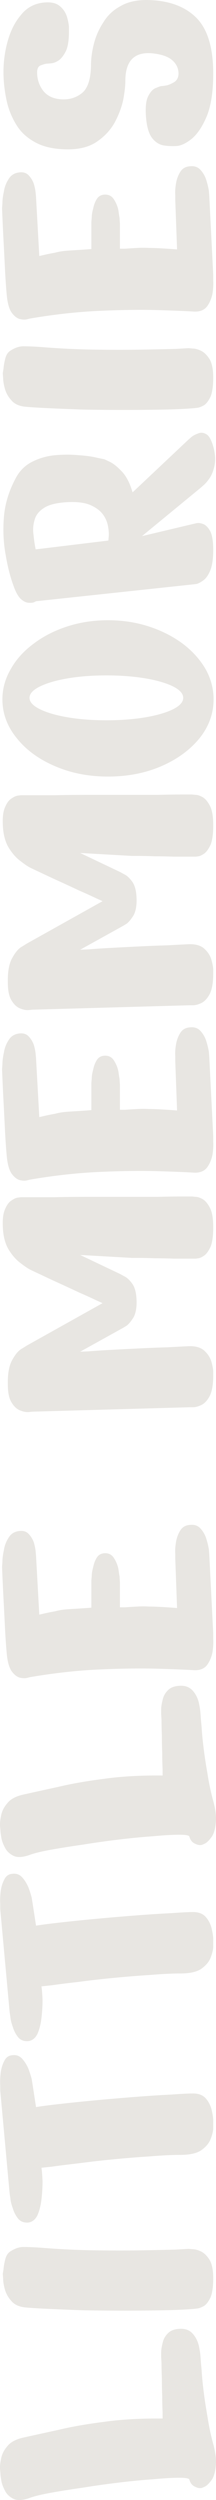 <svg width="44" height="509" fill="none" xmlns="http://www.w3.org/2000/svg"><path d="M33.121 492.407v-1.348a55.996 55.996 0 01-.073-3.146 93.364 93.364 0 01-.074-3.67 82.238 82.238 0 01-.074-3.145l-.073-1.273v-.824c0-.549.098-1.198.294-1.947a3.76 3.76 0 011.032-1.948c.54-.599 1.375-.923 2.504-.973 1.08-.05 1.94.274 2.578.973.59.65 1.007 1.448 1.252 2.397.197.899.32 1.723.368 2.472l.074 1.048s.05.524.147 1.573c.05.998.172 2.322.369 3.969.196 1.648.466 3.445.81 5.393a49.311 49.311 0 001.178 5.617c.492 1.797.663 3.295.516 4.493-.098 1.149-.344 2.047-.736 2.696-.443.649-.884 1.124-1.326 1.423-.491.25-.81.375-.958.375-.344.05-.761-.05-1.252-.3-.54-.249-.909-.724-1.105-1.423-.05-.249-.736-.374-2.062-.374-1.375 0-3.119.1-5.23.299-2.16.15-4.493.375-6.998.674-2.504.3-4.984.649-7.439 1.049-2.455.349-4.64.699-6.556 1.048-1.915.35-3.339.699-4.272 1.049-1.424.499-2.529.549-3.314.15-.786-.4-1.35-.949-1.694-1.648-.393-.749-.639-1.423-.737-2.022l-.147-.974-.074-.973c-.098-.699-.049-1.498.147-2.397.148-.949.565-1.822 1.253-2.621.638-.849 1.718-1.448 3.24-1.798 2.014-.449 4.395-.973 7.145-1.572 2.701-.649 5.82-1.199 9.355-1.648 3.535-.499 7.513-.724 11.932-.674zm6.556-22.341c-1.67.15-3.757.249-6.261.299a454.088 454.088 0 01-16.573 0 676.1 676.1 0 01-7.292-.299c-2.112-.1-3.634-.2-4.567-.3-1.178-.15-2.062-.574-2.652-1.273a5.811 5.811 0 01-1.325-2.322c-.246-.898-.369-1.647-.369-2.247l-.073-.973.147-.899c.05-.649.172-1.348.368-2.097.197-.749.54-1.273 1.032-1.573.982-.649 1.94-.948 2.872-.898.884 0 2.038.05 3.462.149 3.683.3 7.292.475 10.828.525 3.535.05 6.752.05 9.649 0 2.897-.05 5.205-.1 6.924-.15l2.578-.15.81.075c.491 0 1.056.15 1.694.449.638.3 1.228.874 1.768 1.723.49.849.736 2.097.736 3.745 0 1.647-.171 2.92-.515 3.819-.393.849-.835 1.448-1.326 1.798-.54.299-.982.474-1.326.524l-.59.075zM8.446 441.35c.098.65.172 1.573.221 2.771 0 1.199-.074 2.422-.22 3.67-.148 1.249-.418 2.322-.811 3.221-.442.898-1.08 1.398-1.915 1.498-.835.05-1.498-.2-1.989-.749a6.097 6.097 0 01-1.105-2.097c-.295-.799-.466-1.498-.515-2.097l-.148-.974-1.915-20.97v-1.049c-.049-.699-.024-1.498.074-2.396.098-.949.343-1.798.736-2.547.344-.749.909-1.148 1.694-1.198.786-.1 1.45.15 1.99.749.49.549.908 1.223 1.251 2.022.295.799.516 1.498.663 2.097l.148.899.736 4.793c1.228-.2 2.971-.424 5.23-.674 2.21-.25 4.665-.499 7.366-.749 2.7-.25 5.352-.474 7.955-.674 2.602-.2 4.935-.35 6.997-.449 2.063-.15 3.536-.225 4.42-.225 1.129 0 1.988.324 2.578.974.54.599.933 1.323 1.178 2.171.197.799.32 1.523.368 2.172v1.873c-.049.649-.245 1.398-.589 2.247-.344.798-.982 1.522-1.915 2.171-.933.6-2.332.899-4.198.899-1.67 0-3.708.1-6.114.3-2.406.15-4.886.349-7.44.599-2.602.25-5.008.524-7.218.824-2.21.249-4.002.474-5.377.674l-2.136.224zm0-36.934c.098.649.172 1.572.221 2.771a31.57 31.57 0 01-.22 3.669c-.148 1.249-.418 2.322-.811 3.221-.442.899-1.08 1.398-1.915 1.498-.835.05-1.498-.2-1.989-.749a6.088 6.088 0 01-1.105-2.097c-.295-.799-.466-1.498-.515-2.097l-.148-.974-1.915-20.97v-1.049c-.049-.699-.024-1.498.074-2.396.098-.949.343-1.798.736-2.547.344-.749.909-1.148 1.694-1.198.786-.1 1.45.15 1.99.749.49.549.908 1.223 1.251 2.022.295.799.516 1.498.663 2.097l.148.899.736 4.793c1.228-.2 2.971-.424 5.23-.674 2.21-.25 4.665-.499 7.366-.749 2.7-.25 5.352-.474 7.955-.674 2.602-.2 4.935-.349 6.997-.449 2.063-.15 3.536-.225 4.42-.225 1.129 0 1.988.325 2.578.974.54.599.933 1.323 1.178 2.172.197.798.32 1.522.368 2.171v1.873c-.049.649-.245 1.398-.589 2.247-.344.798-.982 1.522-1.915 2.172-.933.599-2.332.898-4.198.898-1.67 0-3.708.1-6.114.3-2.406.15-4.886.349-7.44.599-2.602.25-5.008.524-7.218.824-2.21.249-4.002.474-5.377.674l-2.136.225zm24.675-42.927v-1.348a55.957 55.957 0 01-.073-3.145 93.441 93.441 0 01-.074-3.67 82.285 82.285 0 01-.074-3.146l-.073-1.273v-.824c0-.549.098-1.198.294-1.947a3.753 3.753 0 011.032-1.947c.54-.599 1.375-.924 2.504-.974 1.08-.05 1.94.275 2.578.974.59.649 1.007 1.448 1.252 2.396.197.899.32 1.723.368 2.472l.074 1.048.147 1.573c.05.999.172 2.322.369 3.969a97.75 97.75 0 00.81 5.393 49.311 49.311 0 001.178 5.617c.492 1.797.663 3.295.516 4.493-.098 1.149-.344 2.048-.737 2.697-.442.649-.883 1.123-1.325 1.423-.491.249-.81.374-.958.374-.344.05-.761-.05-1.252-.3-.54-.249-.909-.723-1.105-1.422-.05-.25-.737-.375-2.062-.375-1.375 0-3.119.1-5.23.3-2.16.149-4.493.374-6.998.674a177.75 177.75 0 00-7.439 1.048c-2.455.35-4.64.699-6.556 1.049-1.915.349-3.339.699-4.272 1.048-1.424.499-2.529.549-3.314.15-.786-.399-1.35-.949-1.694-1.648-.393-.749-.639-1.423-.737-2.022l-.147-.973-.074-.974c-.098-.699-.049-1.498.147-2.397.148-.948.565-1.822 1.253-2.621.638-.849 1.718-1.448 3.24-1.797 2.014-.45 4.395-.974 7.145-1.573 2.701-.649 5.82-1.198 9.355-1.648 3.535-.499 7.513-.724 11.932-.674zM6.089 341.47l-.59.15c-.441.099-.957.074-1.546-.075-.59-.2-1.13-.649-1.62-1.348-.492-.749-.81-1.923-.958-3.52-.147-1.598-.27-3.396-.368-5.393-.099-2.047-.197-3.994-.295-5.842a449.452 449.452 0 01-.221-4.643l-.074-1.797.074-.974c0-.699.098-1.498.295-2.397a6.367 6.367 0 01.957-2.546c.442-.749 1.105-1.198 1.989-1.348.884-.15 1.571.025 2.062.524.491.499.86 1.099 1.105 1.798.197.699.32 1.323.369 1.872l.073.824.663 11.983.958-.225a43.05 43.05 0 012.21-.449c.785-.2 1.473-.325 2.062-.375.54-.05 1.252-.1 2.136-.149.835-.05 1.596-.1 2.283-.15l.958-.075v-5.542l.073-.824c0-.549.099-1.173.295-1.872.147-.749.393-1.399.737-1.948.343-.549.859-.849 1.546-.898.884-.05 1.547.299 1.99 1.048a6.31 6.31 0 01.883 2.247c.098.749.172 1.223.221 1.423 0 .15.025.549.074 1.198v5.093h1.105c.687-.05 1.497-.1 2.43-.15a19.6 19.6 0 012.431 0c.638 0 1.424.025 2.357.075.884.05 1.67.1 2.357.15l.958.075-.369-10.111v-.974c-.049-.649 0-1.423.148-2.321.147-.899.442-1.698.884-2.397.441-.699 1.104-1.073 1.988-1.123.884-.1 1.596.15 2.136.749a5.5 5.5 0 011.179 2.097c.245.799.417 1.523.516 2.172l.073.898.81 16.177v1.199c.05.749 0 1.622-.147 2.621-.196.999-.565 1.872-1.105 2.621-.589.749-1.473 1.099-2.651 1.049-1.572-.1-4.027-.2-7.366-.3-3.388-.1-7.341-.05-11.86.15-4.517.2-9.255.724-14.215 1.573zm37.344-61.398c0 1.847-.245 3.245-.736 4.194-.491.899-1.056 1.498-1.694 1.798-.639.299-1.203.449-1.694.449h-.737l-31.967.899-.737.075c-.491.049-1.056-.05-1.694-.3-.688-.25-1.277-.774-1.768-1.573-.54-.799-.81-2.047-.81-3.744-.05-2.247.27-3.945.957-5.093.639-1.149 1.302-1.898 1.99-2.247l.957-.599 15.394-8.613-1.326-.599c-.933-.449-2.087-.974-3.462-1.573a345.591 345.591 0 00-4.198-1.947 173.728 173.728 0 01-3.683-1.723 85.355 85.355 0 01-2.062-.973c-.491-.25-1.154-.699-1.99-1.348-.883-.649-1.693-1.573-2.43-2.771-.736-1.249-1.13-2.871-1.178-4.869-.05-1.497.122-2.646.515-3.445.344-.799.761-1.348 1.252-1.647.492-.35.933-.55 1.326-.599l.59-.075h6.85c2.062-.05 4.321-.075 6.776-.075H32.09c2.063-.05 3.732-.075 5.009-.075h1.989c.049 0 .294.025.736.075.442 0 .958.174 1.547.524.54.35 1.031.974 1.473 1.872.393.849.59 2.122.59 3.82s-.172 2.996-.516 3.894c-.393.849-.81 1.448-1.252 1.798-.491.349-.909.549-1.252.599l-.516.075h-4.493c-1.326-.05-2.627-.075-3.904-.075a90.715 90.715 0 00-3.315-.075H26.86l-10.533-.599 8.176 3.894.81.45c.54.249 1.081.749 1.621 1.498s.835 1.872.884 3.37c.05 1.448-.147 2.596-.59 3.445-.49.799-.957 1.373-1.399 1.723l-.736.449-8.766 4.868 1.768-.075c1.13-.1 2.627-.2 4.493-.299 1.817-.1 3.757-.2 5.82-.3 2.013-.1 3.928-.175 5.745-.225 1.767-.1 3.191-.174 4.272-.224 1.326-.05 2.357.224 3.093.823.688.6 1.179 1.299 1.474 2.097.245.799.392 1.523.441 2.172v.899zM6.089 240.173l-.59.15c-.441.1-.957.075-1.546-.075-.59-.2-1.13-.649-1.62-1.348-.492-.749-.81-1.922-.958-3.52-.147-1.598-.27-3.395-.368-5.392-.099-2.048-.197-3.995-.295-5.842a449.448 449.448 0 01-.221-4.644l-.074-1.797.074-.974c0-.699.098-1.498.295-2.396a6.365 6.365 0 01.957-2.547c.442-.749 1.105-1.198 1.989-1.348.884-.15 1.571.025 2.062.525.491.499.86 1.098 1.105 1.797.197.699.32 1.323.369 1.872l.073.824.663 11.983.958-.225a44.27 44.27 0 012.21-.449 12.94 12.94 0 012.062-.374c.54-.05 1.252-.1 2.136-.15.835-.05 1.596-.1 2.283-.15l.958-.075v-5.542l.073-.824c0-.549.099-1.173.295-1.872.147-.749.393-1.398.737-1.947.343-.55.859-.849 1.546-.899.884-.05 1.547.299 1.99 1.048a6.31 6.31 0 01.883 2.247c.098.749.172 1.223.221 1.423 0 .15.025.549.074 1.198v5.093h1.105c.687-.05 1.497-.1 2.43-.15a20 20 0 012.431 0c.638 0 1.424.025 2.357.075.884.05 1.67.1 2.357.15l.958.075-.369-10.111v-.973c-.049-.649 0-1.423.148-2.322.147-.899.442-1.698.884-2.397.441-.699 1.104-1.073 1.988-1.123.884-.1 1.596.15 2.136.749a5.5 5.5 0 011.179 2.097c.245.799.417 1.523.516 2.172l.073.899.81 16.177v1.198c.05.749 0 1.623-.147 2.621-.196.999-.565 1.873-1.105 2.622-.589.748-1.473 1.098-2.651 1.048-1.572-.1-4.027-.2-7.366-.3-3.388-.099-7.341-.049-11.86.15-4.517.2-9.255.724-14.215 1.573zm37.344-41.943c0 1.848-.245 3.246-.736 4.194-.491.899-1.056 1.498-1.694 1.798-.639.299-1.203.449-1.694.449h-.737l-31.967.899-.737.075c-.491.05-1.056-.05-1.694-.3-.688-.25-1.277-.774-1.768-1.573-.54-.798-.81-2.047-.81-3.744-.05-2.247.27-3.945.957-5.093.639-1.148 1.302-1.897 1.99-2.247l.957-.599 15.394-8.613-1.326-.599c-.933-.449-2.087-.974-3.462-1.573a345.591 345.591 0 00-4.198-1.947 173.728 173.728 0 01-3.683-1.723 81.386 81.386 0 01-2.062-.973c-.491-.25-1.154-.699-1.99-1.348-.883-.649-1.693-1.573-2.43-2.771-.736-1.249-1.13-2.871-1.178-4.868-.05-1.498.122-2.647.515-3.446.344-.798.761-1.348 1.252-1.647.492-.35.933-.549 1.326-.599l.59-.075h6.85c2.062-.05 4.321-.075 6.776-.075H32.09c2.063-.05 3.732-.075 5.009-.075h1.989c.049 0 .294.025.736.075.442 0 .958.175 1.547.524.54.35 1.031.974 1.473 1.872.393.849.59 2.122.59 3.82s-.172 2.996-.516 3.895c-.393.848-.81 1.447-1.252 1.797-.491.349-.909.549-1.252.599l-.516.075h-4.493c-1.326-.05-2.627-.075-3.904-.075a90.715 90.715 0 00-3.315-.075H26.86l-10.533-.599 8.176 3.895.81.449c.54.25 1.081.749 1.621 1.498s.835 1.872.884 3.37c.05 1.448-.147 2.596-.59 3.445-.49.799-.957 1.373-1.399 1.723l-.736.449-8.766 4.868 1.768-.075c1.13-.1 2.627-.199 4.493-.299 1.817-.1 3.757-.2 5.82-.3 2.013-.1 3.928-.175 5.745-.225a464.57 464.57 0 014.272-.224c1.326-.05 2.357.224 3.093.824.688.599 1.179 1.298 1.474 2.097.245.798.392 1.522.441 2.172v.898zM22 158.106c-3.93 0-7.514-.698-10.755-2.097-3.29-1.398-5.893-3.295-7.808-5.691-1.964-2.397-2.946-5.043-2.946-7.939 0-2.147.565-4.194 1.694-6.141 1.08-1.948 2.627-3.67 4.64-5.168 1.965-1.498 4.248-2.671 6.85-3.52 2.603-.849 5.378-1.273 8.324-1.273 2.946 0 5.72.424 8.323 1.273 2.603.849 4.91 2.022 6.924 3.52 1.964 1.498 3.511 3.22 4.64 5.168 1.08 1.947 1.621 3.994 1.621 6.141 0 2.896-.957 5.542-2.873 7.939-1.964 2.396-4.566 4.293-7.807 5.691-3.241 1.398-6.85 2.097-10.828 2.097zm-.296-11.458c2.848 0 5.476-.2 7.882-.599 2.357-.4 4.247-.949 5.671-1.648 1.375-.699 2.063-1.473 2.063-2.322s-.688-1.622-2.063-2.321c-1.424-.699-3.314-1.249-5.671-1.648-2.406-.4-5.034-.599-7.882-.599-2.897 0-5.524.199-7.88.599-2.358.399-4.249.949-5.673 1.648-1.424.699-2.136 1.472-2.136 2.321 0 .849.712 1.623 2.136 2.322 1.424.699 3.315 1.248 5.672 1.648 2.357.399 4.984.599 7.881.599zm17.752-27.682L7.34 122.411l-.442.225c-.294.1-.687.125-1.178.075-.491-.05-1.007-.325-1.547-.824-.54-.549-1.031-1.473-1.473-2.771-.639-1.747-1.154-3.794-1.547-6.141-.442-2.397-.565-4.918-.368-7.564.196-2.697.982-5.343 2.357-7.94.785-1.547 1.915-2.695 3.388-3.444a12.837 12.837 0 014.714-1.348c1.67-.15 3.266-.15 4.788 0 1.522.1 2.774.274 3.756.524l1.473.3 1.105.524c.737.35 1.572 1.023 2.505 2.022.884.948 1.596 2.346 2.136 4.194l11.27-10.635.589-.524c.393-.35.884-.624 1.473-.824.54-.25 1.105-.2 1.694.15.54.3 1.007 1.123 1.4 2.471.392 1.398.49 2.646.294 3.745-.196 1.048-.516 1.922-.958 2.621-.442.65-.859 1.148-1.252 1.498l-.589.524-12.006 9.886 10.386-2.471.663-.15c.392-.1.859-.05 1.399.15.54.199 1.031.699 1.473 1.498.393.799.59 2.072.59 3.819 0 1.748-.197 3.121-.59 4.119-.393.949-.86 1.623-1.4 2.022-.54.4-1.006.65-1.399.749l-.59.075zm-32.188-7.115l14.805-1.797.073-.824c.05-.599 0-1.298-.147-2.097a5.733 5.733 0 00-1.031-2.396c-.59-.799-1.473-1.448-2.652-1.948-1.227-.499-2.897-.674-5.008-.524-2.014.15-3.487.549-4.42 1.198-.982.649-1.596 1.448-1.841 2.397a6.795 6.795 0 00-.221 2.996c.098 1.048.245 2.047.442 2.995zM39.677 83.09c-1.67.15-3.757.25-6.261.3a454.956 454.956 0 01-16.573 0c-2.75-.1-5.18-.2-7.292-.3-2.112-.1-3.634-.2-4.567-.3-1.178-.149-2.062-.573-2.652-1.272a5.812 5.812 0 01-1.325-2.322c-.246-.899-.369-1.648-.369-2.247l-.073-.973.147-.9c.05-.648.172-1.347.368-2.096.197-.75.54-1.273 1.031-1.573.983-.649 1.94-.949 2.873-.899.884 0 2.038.05 3.462.15 3.683.3 7.292.474 10.828.524 3.535.05 6.752.05 9.649 0 2.897-.05 5.205-.1 6.924-.15l2.578-.15.81.076c.491 0 1.056.15 1.694.45.638.299 1.228.873 1.768 1.722.49.848.736 2.097.736 3.744 0 1.648-.172 2.921-.515 3.82-.393.849-.835 1.448-1.326 1.797-.54.3-.982.475-1.326.525l-.59.075zM6.089 64.86l-.59.15c-.441.1-.957.075-1.546-.075-.59-.2-1.13-.649-1.62-1.348-.492-.749-.81-1.922-.958-3.52-.147-1.598-.27-3.395-.368-5.392a1132.74 1132.74 0 00-.295-5.842 449.42 449.42 0 01-.295-6.44l.074-.974c0-.7.098-1.498.295-2.397a6.364 6.364 0 01.957-2.546c.442-.75 1.105-1.199 1.989-1.349.884-.15 1.571.026 2.062.525.491.5.86 1.098 1.105 1.797.197.7.32 1.323.369 1.873l.073.823.663 11.983.958-.224c.638-.15 1.375-.3 2.21-.45a12.94 12.94 0 012.062-.374c.54-.05 1.252-.1 2.136-.15.835-.05 1.596-.1 2.283-.15l.958-.075v-5.542l.073-.824c0-.549.099-1.173.295-1.872.147-.749.393-1.398.737-1.947.343-.55.859-.849 1.546-.899.884-.05 1.547.3 1.99 1.049a6.31 6.31 0 01.883 2.246c.098.75.172 1.224.221 1.423 0 .15.025.55.074 1.199v5.092h1.105c.687-.05 1.497-.1 2.43-.15a19.64 19.64 0 012.431 0c.638 0 1.424.026 2.357.076.884.05 1.67.1 2.357.15l.958.074-.369-10.11v-.974c-.049-.65 0-1.423.148-2.322.147-.898.442-1.697.884-2.396.441-.7 1.104-1.074 1.988-1.124.884-.1 1.596.15 2.136.75a5.5 5.5 0 011.179 2.096c.245.8.417 1.523.516 2.172l.073.899.81 16.177v1.198c.05.75 0 1.623-.147 2.621-.196 1-.565 1.873-1.105 2.622-.589.749-1.473 1.098-2.651 1.048-1.572-.1-4.027-.2-7.366-.3-3.389-.1-7.341-.05-11.86.15-4.517.2-9.255.724-14.215 1.573zm7.955-58.42c0 1.698-.196 2.997-.59 3.895-.441.9-.932 1.548-1.472 1.948-.54.35-1.032.549-1.473.599-.492.05-.786.075-.884.075-.246 0-.639.1-1.179.3-.59.149-.884.648-.884 1.497 0 1.398.418 2.646 1.252 3.745.835 1.048 2.063 1.623 3.683 1.722 1.62.1 3.02-.324 4.199-1.273 1.178-.948 1.792-2.82 1.841-5.617 0-1.398.197-2.87.59-4.419a14.275 14.275 0 011.915-4.343c.834-1.398 1.988-2.497 3.461-3.296C25.927.424 27.72 0 29.88 0c4.322.05 7.66 1.223 10.018 3.52 2.357 2.297 3.535 6.116 3.535 11.459 0 3.545-.417 6.39-1.252 8.538-.884 2.147-1.915 3.72-3.093 4.718-1.179.949-2.235 1.448-3.168 1.498-.933.05-1.841 0-2.725-.15-.884-.2-1.645-.724-2.283-1.573-.639-.899-1.032-2.321-1.179-4.269-.147-1.997.025-3.42.516-4.269.442-.848.957-1.373 1.547-1.572.589-.25.957-.375 1.104-.375.148 0 .516-.05 1.105-.15.54-.15 1.08-.4 1.62-.749.492-.399.737-.948.737-1.647 0-1.049-.417-1.947-1.252-2.696-.835-.75-2.185-1.224-4.051-1.423-3.683-.35-5.524 1.522-5.524 5.617 0 .998-.148 2.296-.442 3.894-.344 1.548-.933 3.096-1.768 4.644-.884 1.547-2.112 2.845-3.683 3.894-1.571 1.049-3.634 1.548-6.187 1.498-2.554-.05-4.64-.524-6.261-1.423-1.67-.899-2.946-2.072-3.83-3.52a15.618 15.618 0 01-1.99-4.868 28.638 28.638 0 01-.662-5.318c-.05-2.346.221-4.593.81-6.74.59-2.197 1.498-4.02 2.726-5.467C5.426 1.573 6.973.724 8.888.524c1.424-.15 2.504.075 3.24.674a4.527 4.527 0 011.474 2.097c.246.8.393 1.523.442 2.172v.974z" fill="#E8E6E2"/></svg>